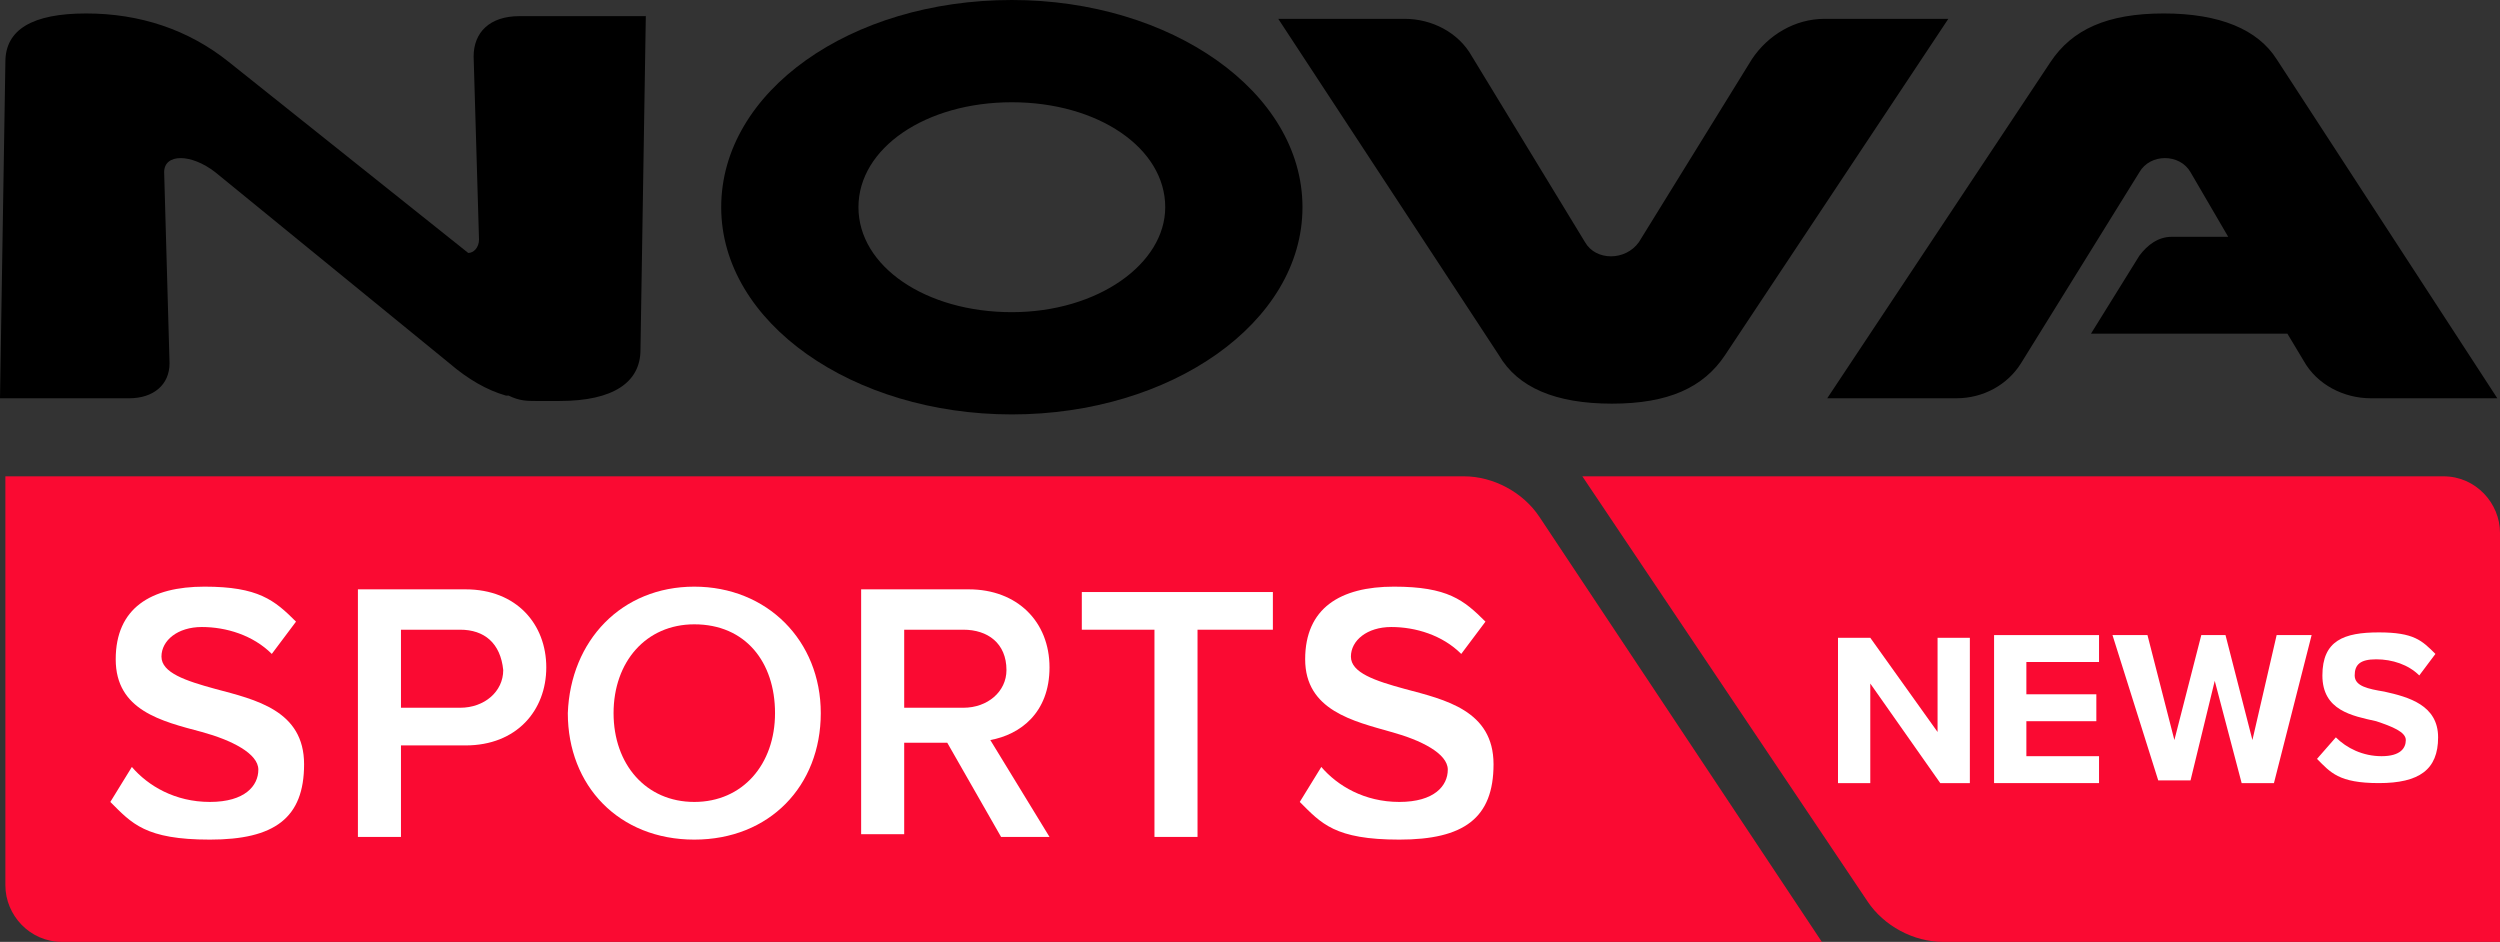 <?xml version="1.0" encoding="UTF-8"?> <svg xmlns="http://www.w3.org/2000/svg" version="1.1" viewBox="0 0 92.9 35"><rect x="0" y="0" width="92.9" height="35" fill="#333333" stroke="none"/><g><g><g><g><path d="M58.8,17.7h32c1.2,0,2.1,1,2.1,2.1v15.2h-20.7c-1.1,0-2.2-.6-2.8-1.5l-10.6-15.8Z" fill="#fa0a32"></path><path d="M0,17.7h54.4c1.1,0,2.2.6,2.8,1.5l10.5,15.8H2.3c-1.2,0-2.1-1-2.1-2.1v-15.2h-.1Z" fill="#fa0a32"></path></g><g><path d="M4.9,28.5c.6.7,1.6,1.3,2.9,1.3s1.8-.6,1.8-1.2-1-1.1-2.1-1.4c-1.5-.4-3.2-.8-3.2-2.7s1.3-2.7,3.3-2.7,2.6.5,3.4,1.3l-.9,1.2c-.7-.7-1.7-1-2.6-1s-1.5.5-1.5,1.1.9.9,2,1.2c1.5.4,3.3.8,3.3,2.8s-1.1,2.8-3.5,2.8-2.9-.6-3.7-1.4l.8-1.3Z" fill="#fff"></path><path d="M13.3,21.9h4c1.9,0,3,1.3,3,2.9s-1.1,2.9-3,2.9h-2.4v3.4h-1.6v-9.2ZM17.1,23.4h-2.2v2.9h2.2c.9,0,1.6-.6,1.6-1.4-.1-1-.7-1.5-1.6-1.5Z" fill="#fff"></path><path d="M25.8,21.8c2.7,0,4.7,2,4.7,4.7s-1.9,4.7-4.7,4.7-4.7-2-4.7-4.7c.1-2.7,2-4.7,4.7-4.7ZM25.8,23.2c-1.8,0-3,1.4-3,3.3s1.2,3.3,3,3.3,3-1.4,3-3.3-1.1-3.3-3-3.3Z" fill="#fff"></path><path d="M35.2,27.6h-1.6v3.4h-1.6v-9.1h4c1.8,0,3,1.2,3,2.9s-1.1,2.5-2.2,2.7l2.2,3.6h-1.8l-2-3.5ZM35.8,23.4h-2.2v2.9h2.2c.9,0,1.6-.6,1.6-1.4,0-1-.7-1.5-1.6-1.5Z" fill="#fff"></path><path d="M43,23.4h-2.8v-1.4h7.1v1.4h-2.8v7.7h-1.6v-7.7h0Z" fill="#fff"></path><path d="M49.1,28.5c.6.7,1.6,1.3,2.9,1.3s1.8-.6,1.8-1.2-1-1.1-2.1-1.4c-1.4-.4-3.2-.8-3.2-2.7s1.3-2.7,3.3-2.7,2.6.5,3.4,1.3l-.9,1.2c-.7-.7-1.7-1-2.6-1s-1.5.5-1.5,1.1.9.9,2,1.2c1.5.4,3.3.8,3.3,2.8s-1.1,2.8-3.5,2.8-2.9-.6-3.7-1.4l.8-1.3Z" fill="#fff"></path></g><g><path d="M69.5,25.4v3.7h-1.2v-5.4h1.2l2.5,3.5v-3.5h1.2v5.4h-1.1l-2.6-3.7Z" fill="#fff"></path><path d="M74.1,23.6h3.9v1h-2.7v1.2h2.6v1h-2.6v1.3h2.7v1h-3.9v-5.5Z" fill="#fff"></path><path d="M82.3,25.3l-.9,3.7h-1.2l-1.7-5.4h1.3l1,3.9,1-3.9h.9l1,3.9.9-3.9h1.3l-1.4,5.5h-1.2l-1-3.8Z" fill="#fff"></path><path d="M86.8,27.4c.4.4,1,.7,1.7.7s.9-.3.9-.6-.5-.5-1.1-.7c-.9-.2-2-.4-2-1.7s.8-1.6,2.1-1.6,1.6.3,2.1.8l-.6.8c-.4-.4-1-.6-1.6-.6s-.8.2-.8.6.5.5,1.1.6c.9.2,2,.5,2,1.7s-.7,1.7-2.2,1.7-1.8-.4-2.3-.9l.7-.8Z" fill="#fff"></path></g><g><path d="M37.6,0c-6,0-10.8,3.4-10.8,7.7s4.9,7.7,10.8,7.7,10.8-3.4,10.8-7.7c0-4.3-4.9-7.7-10.8-7.7M43.3,7.7c0,2.1-2.5,3.9-5.7,3.9s-5.7-1.7-5.7-3.9,2.5-3.9,5.7-3.9,5.7,1.7,5.7,3.9"></path><path d="M24,.5l-.2,12.5c0,1.2-1,1.9-3,1.9s-.6,0-.9,0c-.3,0-.6,0-1-.2h-.1c-.7-.2-1.4-.6-2.1-1.2L8,6.4c-.9-.7-1.9-.7-1.9,0l.2,7.1c0,.8-.6,1.3-1.5,1.3H0L.2,2.3C.2,1.1,1.2.5,3.2.5s3.8.6,5.3,1.8l8.9,7.1c.2,0,.4-.2.4-.5l-.2-6.8c0-.9.6-1.5,1.7-1.5h4.7Z"></path><path d="M72.4.7l-8.3,12.5c-.8,1.2-2.1,1.8-4.2,1.8s-3.5-.6-4.2-1.8L47.5.7h4.7c1,0,2,.5,2.5,1.4l4.2,6.9c.4.7,1.5.7,2,0l4.2-6.8c.6-.9,1.6-1.5,2.7-1.5,0,0,4.6,0,4.6,0ZM84.6,2.2c-.7-1.1-2.1-1.7-4.2-1.7s-3.4.6-4.2,1.8l-8.3,12.5h4.8c1,0,1.9-.5,2.4-1.3l4.4-7.1c.4-.7,1.5-.7,1.9,0l1.4,2.4h-2.1c-.5,0-.9.3-1.2.7l-1.8,2.9h7.3l.6,1c.5.9,1.5,1.4,2.5,1.4h4.7l-8.2-12.6Z"></path></g></g></g></g></svg> 